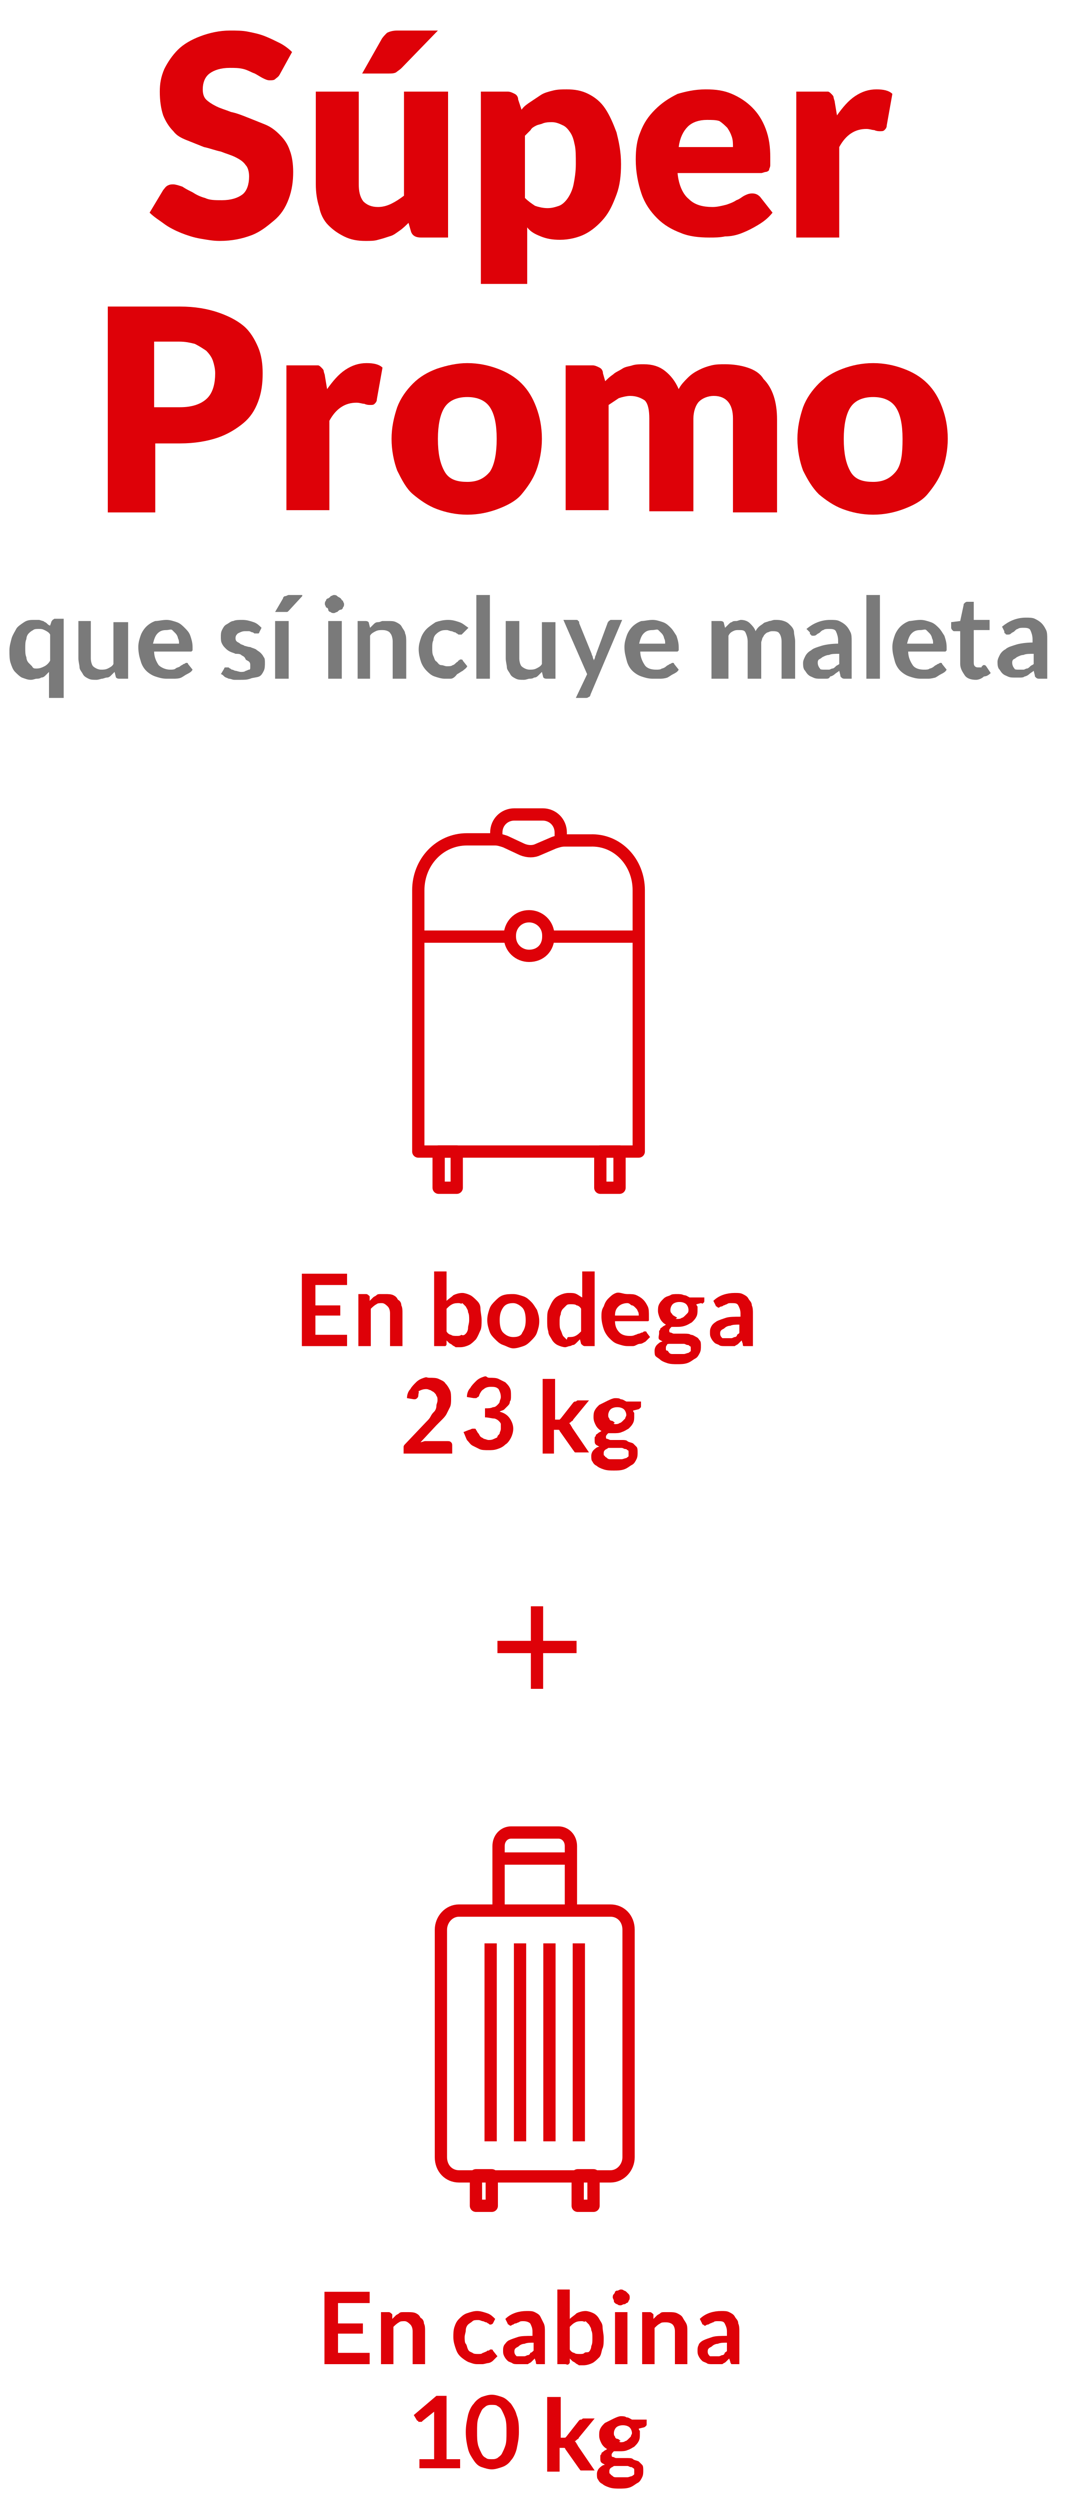 <?xml version="1.0" encoding="utf-8"?>
<!-- Generator: Adobe Illustrator 23.0.2, SVG Export Plug-In . SVG Version: 6.00 Build 0)  -->
<svg version="1.1" id="Capa_1" xmlns="http://www.w3.org/2000/svg" xmlns:xlink="http://www.w3.org/1999/xlink" x="0px" y="0px"
	 viewBox="0 0 95 221" style="enable-background:new 0 0 95 221;" xml:space="preserve">
<style type="text/css">
	.st0{enable-background:new    ;}
	.st1{fill:#7A7A7A;}
	.st2{fill:#DE0108;}
	.st3{fill:none;stroke:#DE0108;stroke-width:1.087;stroke-linejoin:round;}
</style>
<title>Group 10</title>
<desc>Created with Sketch.</desc>
<g id="Page-1">
	<g id="SuperPromo-1-Copy" transform="translate(-13, -302)">
		<g id="Group-9" transform="translate(-4, 298)">
			<g id="Group-4">
				<g id="Group-10" transform="translate(0.334, 0)">
					<g class="st0">
						<path class="st1" d="M22.3,58.9v6.8H21v-2.3c-0.1,0.1-0.2,0.2-0.3,0.3c-0.1,0.1-0.2,0.2-0.4,0.2c-0.1,0.1-0.3,0.1-0.4,0.1
							c-0.1,0-0.3,0.1-0.5,0.1c-0.3,0-0.5-0.1-0.8-0.2c-0.2-0.1-0.4-0.3-0.6-0.5s-0.3-0.5-0.4-0.8c-0.1-0.3-0.1-0.7-0.1-1.1
							c0-0.4,0.1-0.7,0.2-1.1c0.1-0.3,0.3-0.6,0.4-0.8s0.4-0.4,0.7-0.6s0.6-0.2,0.9-0.2c0.2,0,0.3,0,0.4,0c0.1,0,0.3,0.1,0.4,0.1
							c0.1,0.1,0.2,0.1,0.3,0.2s0.2,0.2,0.3,0.2l0.1-0.3c0-0.1,0.1-0.1,0.1-0.2c0.1,0,0.1-0.1,0.2-0.1H22.3z M19.9,63.1
							c0.3,0,0.5-0.1,0.7-0.2c0.2-0.1,0.4-0.3,0.5-0.5v-2.3c-0.1-0.2-0.3-0.3-0.5-0.4c-0.2-0.1-0.3-0.1-0.5-0.1
							c-0.2,0-0.4,0-0.5,0.1c-0.2,0.1-0.3,0.2-0.4,0.3s-0.2,0.3-0.2,0.5c-0.1,0.2-0.1,0.5-0.1,0.8c0,0.3,0,0.6,0.1,0.8
							c0,0.2,0.1,0.4,0.2,0.5c0.1,0.1,0.2,0.2,0.3,0.3C19.6,63.1,19.7,63.1,19.9,63.1z"/>
						<path class="st1" d="M24.7,58.9v3.3c0,0.3,0.1,0.6,0.2,0.7s0.4,0.3,0.7,0.3c0.2,0,0.4,0,0.6-0.1c0.2-0.1,0.4-0.2,0.5-0.4v-3.7
							H28V64h-0.8c-0.2,0-0.3-0.1-0.3-0.2l-0.1-0.4c-0.1,0.1-0.2,0.2-0.3,0.3c-0.1,0.1-0.2,0.2-0.4,0.2C26,63.9,25.8,64,25.7,64
							c-0.1,0-0.3,0.1-0.5,0.1c-0.3,0-0.5,0-0.7-0.1s-0.4-0.2-0.5-0.4c-0.1-0.2-0.3-0.4-0.3-0.6s-0.1-0.5-0.1-0.8v-3.3H24.7z"/>
						<path class="st1" d="M31.4,58.8c0.3,0,0.6,0.1,0.9,0.2c0.3,0.1,0.5,0.3,0.7,0.5s0.4,0.4,0.5,0.7c0.1,0.3,0.2,0.6,0.2,1
							c0,0.1,0,0.2,0,0.2s0,0.1,0,0.1c0,0-0.1,0.1-0.1,0.1s-0.1,0-0.1,0h-3.2c0,0.5,0.2,0.9,0.4,1.2c0.2,0.2,0.6,0.4,1,0.4
							c0.2,0,0.4,0,0.5-0.1s0.3-0.1,0.4-0.2c0.1-0.1,0.2-0.1,0.3-0.2c0.1,0,0.2-0.1,0.2-0.1c0,0,0.1,0,0.1,0c0,0,0.1,0,0.1,0.1
							l0.4,0.5c-0.1,0.2-0.3,0.3-0.5,0.4s-0.3,0.2-0.5,0.3S32.2,64,32,64c-0.2,0-0.4,0-0.6,0c-0.4,0-0.7-0.1-1-0.2
							c-0.3-0.1-0.6-0.3-0.8-0.5c-0.2-0.2-0.4-0.5-0.5-0.9c-0.1-0.3-0.2-0.7-0.2-1.2c0-0.4,0.1-0.7,0.2-1c0.1-0.3,0.3-0.6,0.5-0.8
							c0.2-0.2,0.5-0.4,0.8-0.5C30.7,58.9,31,58.8,31.4,58.8z M31.4,59.7c-0.4,0-0.6,0.1-0.8,0.3c-0.2,0.2-0.3,0.5-0.4,0.9h2.3
							c0-0.2,0-0.3-0.1-0.5c0-0.1-0.1-0.3-0.2-0.4c-0.1-0.1-0.2-0.2-0.3-0.3S31.6,59.7,31.4,59.7z"/>
						<path class="st1" d="M39.6,59.9c0,0.1-0.1,0.1-0.1,0.1s-0.1,0-0.1,0c-0.1,0-0.1,0-0.2,0s-0.1-0.1-0.2-0.1
							c-0.1,0-0.2-0.1-0.3-0.1c-0.1,0-0.3,0-0.4,0c-0.2,0-0.4,0.1-0.6,0.2c-0.1,0.1-0.2,0.2-0.2,0.4c0,0.1,0,0.2,0.1,0.3
							c0.1,0.1,0.2,0.1,0.3,0.2c0.1,0.1,0.3,0.1,0.4,0.2c0.1,0,0.3,0.1,0.5,0.1c0.2,0.1,0.3,0.1,0.5,0.2c0.1,0.1,0.3,0.2,0.4,0.3
							c0.1,0.1,0.2,0.2,0.3,0.4c0.1,0.1,0.1,0.3,0.1,0.5c0,0.2,0,0.5-0.1,0.7c-0.1,0.2-0.2,0.4-0.4,0.5S39,63.9,38.8,64
							c-0.3,0.1-0.5,0.1-0.9,0.1c-0.2,0-0.3,0-0.5,0c-0.2,0-0.3-0.1-0.5-0.1c-0.2-0.1-0.3-0.1-0.4-0.2c-0.1-0.1-0.2-0.2-0.3-0.2
							l0.3-0.5c0-0.1,0.1-0.1,0.1-0.1c0,0,0.1,0,0.2,0s0.1,0,0.2,0.1c0.1,0,0.1,0.1,0.2,0.1s0.2,0.1,0.3,0.1c0.1,0,0.3,0.1,0.5,0.1
							c0.1,0,0.3,0,0.4-0.1c0.1,0,0.2-0.1,0.3-0.1s0.1-0.1,0.1-0.2c0-0.1,0-0.2,0-0.2c0-0.1,0-0.2-0.1-0.3c-0.1-0.1-0.2-0.1-0.3-0.2
							C38.3,62,38.1,62,38,61.9s-0.3-0.1-0.5-0.1c-0.2-0.1-0.3-0.1-0.5-0.2c-0.2-0.1-0.3-0.2-0.4-0.3c-0.1-0.1-0.2-0.2-0.3-0.4
							c-0.1-0.2-0.1-0.4-0.1-0.6c0-0.2,0-0.4,0.1-0.6c0.1-0.2,0.2-0.4,0.4-0.5s0.4-0.3,0.6-0.3c0.2-0.1,0.5-0.1,0.8-0.1
							c0.4,0,0.7,0.1,1,0.2c0.3,0.1,0.5,0.3,0.7,0.5L39.6,59.9z"/>
						<path class="st1" d="M43.4,56.7L42.2,58c-0.1,0.1-0.1,0.1-0.2,0.1c-0.1,0-0.1,0-0.2,0H41l0.7-1.2c0-0.1,0.1-0.2,0.2-0.2
							c0.1,0,0.2-0.1,0.3-0.1H43.4z M42.2,58.9V64H41v-5.1H42.2z"/>
						<path class="st1" d="M47.1,57.4c0,0.1,0,0.2-0.1,0.3c0,0.1-0.1,0.2-0.2,0.2s-0.2,0.1-0.3,0.2c-0.1,0-0.2,0.1-0.3,0.1
							c-0.1,0-0.2,0-0.3-0.1c-0.1,0-0.2-0.1-0.2-0.2s-0.1-0.2-0.2-0.2c0-0.1-0.1-0.2-0.1-0.3c0-0.1,0-0.2,0.1-0.3
							c0-0.1,0.1-0.2,0.2-0.2c0.1-0.1,0.2-0.1,0.2-0.2c0.1,0,0.2-0.1,0.3-0.1c0.1,0,0.2,0,0.3,0.1s0.2,0.1,0.3,0.2
							c0.1,0.1,0.1,0.2,0.2,0.2C47,57.2,47.1,57.3,47.1,57.4z M46.9,58.9V64h-1.2v-5.1H46.9z"/>
						<path class="st1" d="M48.3,64v-5.1H49c0.2,0,0.3,0.1,0.3,0.2l0.1,0.4c0.1-0.1,0.2-0.2,0.3-0.3c0.1-0.1,0.2-0.2,0.4-0.2
							s0.3-0.1,0.4-0.1s0.3,0,0.5,0c0.3,0,0.5,0,0.7,0.1s0.4,0.2,0.5,0.4c0.1,0.2,0.3,0.4,0.3,0.6c0.1,0.2,0.1,0.5,0.1,0.8V64h-1.2
							v-3.3c0-0.3-0.1-0.6-0.2-0.7c-0.1-0.2-0.4-0.3-0.7-0.3c-0.2,0-0.4,0-0.6,0.1c-0.2,0.1-0.4,0.2-0.5,0.4V64H48.3z"/>
						<path class="st1" d="M57.6,60c0,0-0.1,0.1-0.1,0.1c0,0-0.1,0-0.2,0c-0.1,0-0.1,0-0.2-0.1c-0.1,0-0.1-0.1-0.2-0.1
							c-0.1,0-0.2-0.1-0.3-0.1c-0.1,0-0.3-0.1-0.4-0.1c-0.2,0-0.4,0-0.6,0.1c-0.2,0.1-0.3,0.2-0.4,0.3c-0.1,0.1-0.2,0.3-0.2,0.5
							c-0.1,0.2-0.1,0.4-0.1,0.7c0,0.3,0,0.5,0.1,0.7c0.1,0.2,0.1,0.4,0.3,0.5c0.1,0.1,0.2,0.3,0.4,0.3s0.3,0.1,0.5,0.1
							s0.4,0,0.5-0.1c0.1,0,0.2-0.1,0.3-0.2c0.1-0.1,0.2-0.1,0.2-0.2c0.1,0,0.1-0.1,0.2-0.1c0.1,0,0.2,0,0.2,0.1l0.4,0.5
							c-0.1,0.2-0.3,0.3-0.4,0.4c-0.2,0.1-0.3,0.2-0.5,0.3C56.8,64,56.6,64,56.5,64c-0.2,0-0.4,0-0.5,0c-0.3,0-0.6-0.1-0.9-0.2
							c-0.3-0.1-0.5-0.3-0.7-0.5c-0.2-0.2-0.4-0.5-0.5-0.8c-0.1-0.3-0.2-0.7-0.2-1.1c0-0.4,0.1-0.7,0.2-1c0.1-0.3,0.3-0.6,0.5-0.8
							c0.2-0.2,0.5-0.4,0.8-0.6c0.3-0.1,0.7-0.2,1.1-0.2c0.4,0,0.7,0.1,1,0.2c0.3,0.1,0.5,0.3,0.8,0.5L57.6,60z"/>
						<path class="st1" d="M60,56.6V64h-1.2v-7.4H60z"/>
						<path class="st1" d="M62.6,58.9v3.3c0,0.3,0.1,0.6,0.2,0.7s0.4,0.3,0.7,0.3c0.2,0,0.4,0,0.6-0.1c0.2-0.1,0.4-0.2,0.5-0.4v-3.7
							h1.2V64H65c-0.2,0-0.3-0.1-0.3-0.2l-0.1-0.4c-0.1,0.1-0.2,0.2-0.3,0.3c-0.1,0.1-0.2,0.2-0.4,0.2c-0.1,0.1-0.3,0.1-0.4,0.1
							c-0.1,0-0.3,0.1-0.5,0.1c-0.3,0-0.5,0-0.7-0.1s-0.4-0.2-0.5-0.4c-0.1-0.2-0.3-0.4-0.3-0.6s-0.1-0.5-0.1-0.8v-3.3H62.6z"/>
						<path class="st1" d="M68.9,65.4c0,0.1-0.1,0.2-0.1,0.2c-0.1,0-0.1,0.1-0.3,0.1h-0.9l1-2.1l-2.1-4.8h1.1c0.1,0,0.2,0,0.2,0.1
							c0.1,0,0.1,0.1,0.1,0.2l1.1,2.7c0,0.1,0.1,0.2,0.1,0.3c0,0.1,0.1,0.2,0.1,0.3c0-0.1,0.1-0.2,0.1-0.3c0-0.1,0.1-0.2,0.1-0.3
							l1-2.7c0-0.1,0.1-0.1,0.1-0.2c0.1,0,0.1-0.1,0.2-0.1h1L68.9,65.4z"/>
						<path class="st1" d="M74.4,58.8c0.3,0,0.6,0.1,0.9,0.2c0.3,0.1,0.5,0.3,0.7,0.5c0.2,0.2,0.3,0.4,0.5,0.7
							c0.1,0.3,0.2,0.6,0.2,1c0,0.1,0,0.2,0,0.2c0,0.1,0,0.1,0,0.1s-0.1,0.1-0.1,0.1c0,0-0.1,0-0.1,0h-3.2c0,0.5,0.2,0.9,0.4,1.2
							s0.6,0.4,1,0.4c0.2,0,0.4,0,0.5-0.1c0.1,0,0.3-0.1,0.4-0.2c0.1-0.1,0.2-0.1,0.3-0.2c0.1,0,0.2-0.1,0.2-0.1c0,0,0.1,0,0.1,0
							c0,0,0.1,0,0.1,0.1l0.4,0.5c-0.1,0.2-0.3,0.3-0.5,0.4s-0.3,0.2-0.5,0.3C75.4,64,75.2,64,75,64c-0.2,0-0.4,0-0.6,0
							c-0.4,0-0.7-0.1-1-0.2s-0.6-0.3-0.8-0.5c-0.2-0.2-0.4-0.5-0.5-0.9s-0.2-0.7-0.2-1.2c0-0.4,0.1-0.7,0.2-1
							c0.1-0.3,0.3-0.6,0.5-0.8c0.2-0.2,0.5-0.4,0.8-0.5C73.7,58.9,74,58.8,74.4,58.8z M74.4,59.7c-0.4,0-0.6,0.1-0.8,0.3
							c-0.2,0.2-0.3,0.5-0.4,0.9h2.3c0-0.2,0-0.3-0.1-0.5c0-0.1-0.1-0.3-0.2-0.4c-0.1-0.1-0.2-0.2-0.3-0.3S74.6,59.7,74.4,59.7z"/>
						<path class="st1" d="M79.6,64v-5.1h0.8c0.2,0,0.3,0.1,0.3,0.2l0.1,0.4c0.1-0.1,0.2-0.2,0.3-0.3c0.1-0.1,0.2-0.2,0.3-0.2
							c0.1-0.1,0.2-0.1,0.4-0.1c0.1,0,0.3-0.1,0.4-0.1c0.3,0,0.6,0.1,0.8,0.3s0.4,0.4,0.5,0.7c0.1-0.2,0.2-0.3,0.3-0.4
							s0.3-0.2,0.4-0.3c0.1-0.1,0.3-0.1,0.5-0.2c0.2,0,0.3-0.1,0.5-0.1c0.3,0,0.5,0,0.8,0.1s0.4,0.2,0.6,0.4
							c0.2,0.2,0.3,0.4,0.3,0.6s0.1,0.5,0.1,0.8V64h-1.2v-3.3c0-0.3-0.1-0.6-0.2-0.7c-0.1-0.2-0.4-0.2-0.6-0.2c-0.1,0-0.2,0-0.4,0.1
							c-0.1,0-0.2,0.1-0.3,0.2c-0.1,0.1-0.1,0.2-0.2,0.3c0,0.1-0.1,0.3-0.1,0.4V64h-1.2v-3.3c0-0.3-0.1-0.6-0.2-0.8
							c-0.1-0.2-0.3-0.2-0.6-0.2c-0.2,0-0.3,0-0.5,0.1c-0.2,0.1-0.3,0.2-0.4,0.4V64H79.6z"/>
						<path class="st1" d="M92,64h-0.6c-0.1,0-0.2,0-0.3-0.1s-0.1-0.1-0.1-0.2l-0.1-0.4c-0.1,0.1-0.3,0.2-0.4,0.3
							c-0.1,0.1-0.3,0.2-0.4,0.2C90,64,89.9,64,89.7,64c-0.1,0-0.3,0-0.5,0c-0.2,0-0.4,0-0.6-0.1s-0.3-0.1-0.5-0.3
							c-0.1-0.1-0.2-0.3-0.3-0.4c-0.1-0.2-0.1-0.4-0.1-0.6c0-0.2,0.1-0.4,0.2-0.6c0.1-0.2,0.3-0.4,0.5-0.5c0.2-0.2,0.6-0.3,0.9-0.4
							s0.9-0.2,1.5-0.2v-0.3c0-0.3-0.1-0.6-0.2-0.8c-0.1-0.2-0.4-0.2-0.6-0.2c-0.2,0-0.4,0-0.5,0.1c-0.1,0-0.2,0.1-0.3,0.2
							s-0.2,0.1-0.3,0.2s-0.2,0.1-0.3,0.1c-0.1,0-0.2,0-0.2-0.1c-0.1,0-0.1-0.1-0.1-0.2L88,59.6c0.6-0.5,1.3-0.8,2.1-0.8
							c0.3,0,0.6,0,0.8,0.1c0.2,0.1,0.4,0.2,0.6,0.4c0.2,0.2,0.3,0.4,0.4,0.6c0.1,0.2,0.1,0.5,0.1,0.8V64z M89.6,63.2
							c0.1,0,0.2,0,0.4,0c0.1,0,0.2-0.1,0.3-0.1c0.1,0,0.2-0.1,0.3-0.2c0.1-0.1,0.2-0.1,0.3-0.2v-0.9c-0.4,0-0.7,0-0.9,0.1
							c-0.2,0-0.4,0.1-0.6,0.2c-0.1,0.1-0.3,0.2-0.3,0.2c-0.1,0.1-0.1,0.2-0.1,0.3c0,0.2,0.1,0.4,0.2,0.5
							C89.2,63.2,89.4,63.2,89.6,63.2z"/>
						<path class="st1" d="M94.5,56.6V64h-1.2v-7.4H94.5z"/>
						<path class="st1" d="M98.1,58.8c0.3,0,0.6,0.1,0.9,0.2c0.3,0.1,0.5,0.3,0.7,0.5c0.2,0.2,0.3,0.4,0.5,0.7
							c0.1,0.3,0.2,0.6,0.2,1c0,0.1,0,0.2,0,0.2c0,0.1,0,0.1,0,0.1s-0.1,0.1-0.1,0.1c0,0-0.1,0-0.1,0h-3.2c0,0.5,0.2,0.9,0.4,1.2
							s0.6,0.4,1,0.4c0.2,0,0.4,0,0.5-0.1c0.1,0,0.3-0.1,0.4-0.2c0.1-0.1,0.2-0.1,0.3-0.2c0.1,0,0.2-0.1,0.2-0.1c0,0,0.1,0,0.1,0
							c0,0,0.1,0,0.1,0.1l0.4,0.5c-0.1,0.2-0.3,0.3-0.5,0.4s-0.3,0.2-0.5,0.3C99,64,98.9,64,98.7,64c-0.2,0-0.4,0-0.6,0
							c-0.4,0-0.7-0.1-1-0.2s-0.6-0.3-0.8-0.5c-0.2-0.2-0.4-0.5-0.5-0.9s-0.2-0.7-0.2-1.2c0-0.4,0.1-0.7,0.2-1
							c0.1-0.3,0.3-0.6,0.5-0.8c0.2-0.2,0.5-0.4,0.8-0.5C97.3,58.9,97.7,58.8,98.1,58.8z M98.1,59.7c-0.4,0-0.6,0.1-0.8,0.3
							c-0.2,0.2-0.3,0.5-0.4,0.9h2.3c0-0.2,0-0.3-0.1-0.5c0-0.1-0.1-0.3-0.2-0.4c-0.1-0.1-0.2-0.2-0.3-0.3S98.3,59.7,98.1,59.7z"/>
						<path class="st1" d="M103,64.1c-0.4,0-0.8-0.1-1-0.4c-0.2-0.3-0.4-0.6-0.4-1v-2.9h-0.5c-0.1,0-0.1,0-0.2-0.1
							c0,0-0.1-0.1-0.1-0.2V59l0.8-0.1l0.3-1.4c0-0.1,0-0.1,0.1-0.2c0,0,0.1-0.1,0.2-0.1h0.6v1.6h1.4v0.9h-1.4v2.8
							c0,0.2,0,0.3,0.1,0.4s0.2,0.1,0.3,0.1c0.1,0,0.1,0,0.2,0s0.1,0,0.1-0.1c0,0,0.1,0,0.1-0.1c0,0,0.1,0,0.1,0c0,0,0.1,0,0.1,0
							c0,0,0,0,0.1,0.1l0.4,0.6c-0.2,0.2-0.4,0.3-0.6,0.3C103.5,64,103.2,64.1,103,64.1z"/>
						<path class="st1" d="M109.2,64h-0.6c-0.1,0-0.2,0-0.3-0.1s-0.1-0.1-0.1-0.2l-0.1-0.4c-0.1,0.1-0.3,0.2-0.4,0.3
							c-0.1,0.1-0.3,0.2-0.4,0.2c-0.1,0.1-0.3,0.1-0.4,0.1c-0.1,0-0.3,0-0.5,0c-0.2,0-0.4,0-0.6-0.1s-0.3-0.1-0.5-0.3
							c-0.1-0.1-0.2-0.3-0.3-0.4c-0.1-0.2-0.1-0.4-0.1-0.6c0-0.2,0.1-0.4,0.2-0.6c0.1-0.2,0.3-0.4,0.5-0.5c0.2-0.2,0.6-0.3,0.9-0.4
							s0.9-0.2,1.5-0.2v-0.3c0-0.3-0.1-0.6-0.2-0.8c-0.1-0.2-0.4-0.2-0.6-0.2c-0.2,0-0.4,0-0.5,0.1c-0.1,0-0.2,0.1-0.3,0.2
							s-0.2,0.1-0.3,0.2s-0.2,0.1-0.3,0.1c-0.1,0-0.2,0-0.2-0.1c-0.1,0-0.1-0.1-0.1-0.2l-0.2-0.4c0.6-0.5,1.3-0.8,2.1-0.8
							c0.3,0,0.6,0,0.8,0.1c0.2,0.1,0.4,0.2,0.6,0.4c0.2,0.2,0.3,0.4,0.4,0.6c0.1,0.2,0.1,0.5,0.1,0.8V64z M106.8,63.2
							c0.1,0,0.2,0,0.4,0c0.1,0,0.2-0.1,0.3-0.1c0.1,0,0.2-0.1,0.3-0.2c0.1-0.1,0.2-0.1,0.3-0.2v-0.9c-0.4,0-0.7,0-0.9,0.1
							c-0.2,0-0.4,0.1-0.6,0.2c-0.1,0.1-0.3,0.2-0.3,0.2c-0.1,0.1-0.1,0.2-0.1,0.3c0,0.2,0.1,0.4,0.2,0.5
							C106.4,63.2,106.6,63.2,106.8,63.2z"/>
					</g>
					<g class="st0">
						<path class="st2" d="M41.4,10.6c-0.1,0.2-0.3,0.3-0.4,0.4c-0.1,0.1-0.3,0.1-0.5,0.1c-0.2,0-0.4-0.1-0.6-0.2
							c-0.2-0.1-0.5-0.3-0.7-0.4c-0.3-0.1-0.6-0.3-1-0.4C37.8,10,37.4,10,37,10c-0.8,0-1.4,0.2-1.8,0.5c-0.4,0.3-0.6,0.8-0.6,1.4
							c0,0.4,0.1,0.7,0.3,0.9c0.2,0.2,0.5,0.4,0.9,0.6c0.4,0.2,0.8,0.3,1.3,0.5c0.5,0.1,1,0.3,1.5,0.5c0.5,0.2,1,0.4,1.5,0.6
							c0.5,0.2,0.9,0.5,1.3,0.9c0.4,0.4,0.7,0.8,0.9,1.4c0.2,0.5,0.3,1.2,0.3,1.9c0,0.8-0.1,1.6-0.4,2.4s-0.7,1.4-1.3,1.9
							s-1.2,1-2,1.3c-0.8,0.3-1.7,0.5-2.8,0.5c-0.6,0-1.1-0.1-1.7-0.2c-0.6-0.1-1.2-0.3-1.7-0.5c-0.5-0.2-1.1-0.5-1.5-0.8
							s-0.9-0.6-1.3-1l1.2-2c0.1-0.1,0.2-0.3,0.4-0.4c0.2-0.1,0.3-0.1,0.5-0.1c0.2,0,0.5,0.1,0.8,0.2c0.3,0.2,0.5,0.3,0.9,0.5
							c0.3,0.2,0.7,0.4,1.1,0.5c0.4,0.2,0.9,0.2,1.5,0.2c0.8,0,1.4-0.2,1.8-0.5s0.6-0.9,0.6-1.6c0-0.4-0.1-0.8-0.3-1
							c-0.2-0.3-0.5-0.5-0.9-0.7c-0.4-0.2-0.8-0.3-1.3-0.5c-0.5-0.1-1-0.3-1.5-0.4c-0.5-0.2-1-0.4-1.5-0.6S32.3,16,32,15.6
							c-0.4-0.4-0.7-0.9-0.9-1.4c-0.2-0.6-0.3-1.3-0.3-2.1c0-0.7,0.1-1.3,0.4-2c0.3-0.6,0.7-1.2,1.2-1.7c0.5-0.5,1.2-0.9,2-1.2
							c0.8-0.3,1.7-0.5,2.6-0.5c0.6,0,1.1,0,1.6,0.1c0.5,0.1,1,0.2,1.5,0.4c0.5,0.2,0.9,0.4,1.3,0.6c0.4,0.2,0.8,0.5,1.1,0.8
							L41.4,10.6z"/>
						<path class="st2" d="M48.4,12.1v8.2c0,0.6,0.1,1.1,0.4,1.5c0.3,0.3,0.7,0.5,1.3,0.5c0.4,0,0.8-0.1,1.2-0.3
							c0.4-0.2,0.7-0.4,1.1-0.7v-9.2h3.9V25h-2.4c-0.5,0-0.8-0.2-0.9-0.6l-0.2-0.7c-0.2,0.2-0.5,0.5-0.8,0.7
							c-0.3,0.2-0.5,0.4-0.9,0.5c-0.3,0.1-0.6,0.2-1,0.3c-0.3,0.1-0.7,0.1-1.1,0.1c-0.7,0-1.3-0.1-1.9-0.4s-1-0.6-1.4-1
							c-0.4-0.4-0.7-1-0.8-1.6c-0.2-0.6-0.3-1.3-0.3-2v-8.2H48.4z M55.4,6.7L52.2,10c-0.2,0.2-0.4,0.3-0.5,0.4
							c-0.2,0.1-0.4,0.1-0.7,0.1h-2.3l1.7-3c0.1-0.2,0.3-0.4,0.5-0.6c0.2-0.1,0.5-0.2,0.9-0.2H55.4z"/>
						<path class="st2" d="M59.2,29.1v-17h2.4c0.2,0,0.4,0.1,0.6,0.2c0.2,0.1,0.3,0.3,0.3,0.5l0.3,0.9c0.2-0.3,0.5-0.5,0.8-0.7
							s0.6-0.4,0.9-0.6c0.3-0.2,0.7-0.3,1.1-0.4c0.4-0.1,0.8-0.1,1.2-0.1c0.7,0,1.3,0.1,1.9,0.4c0.6,0.3,1.1,0.7,1.5,1.3
							c0.4,0.6,0.7,1.3,1,2.1c0.2,0.8,0.4,1.7,0.4,2.8c0,1-0.1,1.9-0.4,2.7c-0.3,0.8-0.6,1.5-1.1,2.1c-0.5,0.6-1.1,1.1-1.7,1.4
							s-1.4,0.5-2.2,0.5c-0.7,0-1.2-0.1-1.7-0.3c-0.5-0.2-0.9-0.4-1.2-0.8v5H59.2z M65.5,14.8c-0.3,0-0.5,0-0.8,0.1
							c-0.2,0.1-0.4,0.1-0.6,0.2c-0.2,0.1-0.4,0.2-0.5,0.4c-0.2,0.2-0.3,0.3-0.5,0.5v5.5c0.3,0.3,0.6,0.5,0.9,0.7
							c0.3,0.1,0.7,0.2,1.1,0.2c0.4,0,0.7-0.1,1-0.2c0.3-0.1,0.6-0.4,0.8-0.7c0.2-0.3,0.4-0.7,0.5-1.2c0.1-0.5,0.2-1.1,0.2-1.8
							c0-0.7,0-1.3-0.1-1.7c-0.1-0.5-0.2-0.8-0.4-1.1c-0.2-0.3-0.4-0.5-0.6-0.6C66.1,14.9,65.8,14.8,65.5,14.8z"/>
						<path class="st2" d="M79.1,11.9c0.9,0,1.6,0.1,2.3,0.4s1.3,0.7,1.8,1.2s0.9,1.1,1.2,1.9s0.4,1.6,0.4,2.5c0,0.3,0,0.5,0,0.7
							c0,0.2-0.1,0.3-0.1,0.4s-0.2,0.2-0.3,0.2c-0.1,0-0.3,0.1-0.4,0.1h-7.4c0.1,1.1,0.5,1.9,1,2.3c0.5,0.5,1.2,0.7,2.1,0.7
							c0.4,0,0.8-0.1,1.2-0.2c0.3-0.1,0.6-0.2,0.9-0.4c0.3-0.1,0.5-0.3,0.7-0.4c0.2-0.1,0.4-0.2,0.7-0.2c0.3,0,0.5,0.1,0.7,0.3
							l1.1,1.4c-0.4,0.5-0.8,0.8-1.3,1.1c-0.5,0.3-0.9,0.5-1.4,0.7c-0.5,0.2-1,0.3-1.5,0.3c-0.5,0.1-0.9,0.1-1.4,0.1
							c-0.9,0-1.8-0.1-2.5-0.4c-0.8-0.3-1.5-0.7-2.1-1.3c-0.6-0.6-1.1-1.3-1.4-2.2s-0.5-1.9-0.5-3c0-0.9,0.1-1.7,0.4-2.4
							c0.3-0.8,0.7-1.4,1.3-2c0.6-0.6,1.2-1,2-1.4C77.3,12.1,78.1,11.9,79.1,11.9z M79.2,14.6c-0.7,0-1.3,0.2-1.7,0.6
							c-0.4,0.4-0.7,1-0.8,1.8h4.8c0-0.3,0-0.6-0.1-0.9c-0.1-0.3-0.2-0.5-0.4-0.8c-0.2-0.2-0.4-0.4-0.7-0.6
							C80,14.6,79.6,14.6,79.2,14.6z"/>
						<path class="st2" d="M87.1,25V12.1h2.3c0.2,0,0.4,0,0.5,0c0.1,0,0.2,0.1,0.3,0.2c0.1,0.1,0.2,0.2,0.2,0.3
							c0,0.1,0.1,0.3,0.1,0.4l0.2,1.2c0.5-0.7,1-1.3,1.6-1.7s1.2-0.6,1.9-0.6c0.6,0,1.1,0.1,1.4,0.4l-0.5,2.8c0,0.2-0.1,0.3-0.2,0.4
							c-0.1,0.1-0.2,0.1-0.4,0.1c-0.1,0-0.3,0-0.5-0.1c-0.2,0-0.4-0.1-0.7-0.1c-1,0-1.8,0.5-2.4,1.6V25H87.1z"/>
					</g>
					<g class="st0">
						<path class="st2" d="M30.4,43.2v6.1h-4.2V31.1h6.4c1.3,0,2.4,0.2,3.3,0.5s1.7,0.7,2.3,1.2s1,1.2,1.3,1.9s0.4,1.5,0.4,2.3
							c0,0.9-0.1,1.7-0.4,2.5c-0.3,0.8-0.7,1.4-1.3,1.9c-0.6,0.5-1.4,1-2.3,1.3s-2,0.5-3.3,0.5H30.4z M30.4,40h2.2
							c1.1,0,1.9-0.3,2.4-0.8c0.5-0.5,0.7-1.3,0.7-2.2c0-0.4-0.1-0.8-0.2-1.1c-0.1-0.3-0.3-0.6-0.6-0.9c-0.3-0.2-0.6-0.4-1-0.6
							c-0.4-0.1-0.8-0.2-1.4-0.2h-2.2V40z"/>
						<path class="st2" d="M42,49.2V36.3h2.3c0.2,0,0.4,0,0.5,0s0.2,0.1,0.3,0.2c0.1,0.1,0.2,0.2,0.2,0.3s0.1,0.3,0.1,0.4l0.2,1.2
							c0.5-0.7,1-1.3,1.6-1.7s1.2-0.6,1.9-0.6c0.6,0,1.1,0.1,1.4,0.4l-0.5,2.8c0,0.2-0.1,0.3-0.2,0.4c-0.1,0.1-0.2,0.1-0.4,0.1
							c-0.1,0-0.3,0-0.5-0.1c-0.2,0-0.4-0.1-0.7-0.1c-1,0-1.8,0.5-2.4,1.6v7.9H42z"/>
						<path class="st2" d="M58,36.1c1,0,1.9,0.2,2.7,0.5c0.8,0.3,1.5,0.7,2.1,1.3s1,1.3,1.3,2.1c0.3,0.8,0.5,1.7,0.5,2.8
							c0,1-0.2,2-0.5,2.8c-0.3,0.8-0.8,1.5-1.3,2.1s-1.3,1-2.1,1.3c-0.8,0.3-1.7,0.5-2.7,0.5c-1,0-1.9-0.2-2.7-0.5
							c-0.8-0.3-1.5-0.8-2.1-1.3s-1-1.3-1.4-2.1c-0.3-0.8-0.5-1.8-0.5-2.8c0-1,0.2-1.9,0.5-2.8c0.3-0.8,0.8-1.5,1.4-2.1
							s1.3-1,2.1-1.3C56.2,36.3,57.1,36.1,58,36.1z M58,46.6c0.9,0,1.5-0.3,2-0.9c0.4-0.6,0.6-1.6,0.6-2.9c0-1.3-0.2-2.2-0.6-2.8
							c-0.4-0.6-1.1-0.9-2-0.9c-0.9,0-1.6,0.3-2,0.9c-0.4,0.6-0.6,1.6-0.6,2.8c0,1.3,0.2,2.2,0.6,2.9S57.1,46.6,58,46.6z"/>
						<path class="st2" d="M66.7,49.2V36.3h2.4c0.2,0,0.4,0.1,0.6,0.2c0.2,0.1,0.3,0.3,0.3,0.5l0.2,0.7c0.2-0.2,0.4-0.4,0.7-0.6
							c0.2-0.2,0.5-0.3,0.8-0.5s0.6-0.2,0.9-0.3c0.3-0.1,0.7-0.1,1-0.1c0.8,0,1.4,0.2,1.9,0.6s0.9,0.9,1.2,1.6
							c0.2-0.4,0.5-0.7,0.8-1c0.3-0.3,0.6-0.5,1-0.7c0.4-0.2,0.7-0.3,1.1-0.4s0.8-0.1,1.2-0.1c0.7,0,1.4,0.1,2,0.3s1.1,0.5,1.4,1
							c0.4,0.4,0.7,0.9,0.9,1.5s0.3,1.3,0.3,2.1v8.2h-3.9V41c0-1.3-0.6-2-1.7-2c-0.5,0-1,0.2-1.3,0.5S78,40.4,78,41v8.2h-3.9V41
							c0-0.7-0.1-1.3-0.4-1.6C73.4,39.2,73,39,72.4,39c-0.3,0-0.7,0.1-1,0.2c-0.3,0.2-0.6,0.4-0.9,0.6v9.3H66.7z"/>
						<path class="st2" d="M93.9,36.1c1,0,1.9,0.2,2.7,0.5c0.8,0.3,1.5,0.7,2.1,1.3s1,1.3,1.3,2.1c0.3,0.8,0.5,1.7,0.5,2.8
							c0,1-0.2,2-0.5,2.8c-0.3,0.8-0.8,1.5-1.3,2.1s-1.3,1-2.1,1.3c-0.8,0.3-1.7,0.5-2.7,0.5c-1,0-1.9-0.2-2.7-0.5
							c-0.8-0.3-1.5-0.8-2.1-1.3c-0.6-0.6-1-1.3-1.4-2.1c-0.3-0.8-0.5-1.8-0.5-2.8c0-1,0.2-1.9,0.5-2.8c0.3-0.8,0.8-1.5,1.4-2.1
							c0.6-0.6,1.3-1,2.1-1.3C92,36.3,92.9,36.1,93.9,36.1z M93.9,46.6c0.9,0,1.5-0.3,2-0.9s0.6-1.6,0.6-2.9c0-1.3-0.2-2.2-0.6-2.8
							c-0.4-0.6-1.1-0.9-2-0.9c-0.9,0-1.6,0.3-2,0.9c-0.4,0.6-0.6,1.6-0.6,2.8c0,1.3,0.2,2.2,0.6,2.9S93,46.6,93.9,46.6z"/>
					</g>
					<g id="Group-21" transform="translate(42.666, 76)">
						<g id="Group">
							<g id="Group-6" transform="translate(11, 0)">
								<path id="Stroke-1" class="st3" d="M19.5,6.7v23.1H0V6.7c0-2.5,1.9-4.5,4.3-4.5h2.5c0.3,0,0.6,0.1,0.9,0.2l1.5,0.7
									c0.5,0.2,1,0.2,1.4,0L12,2.5c0.3-0.1,0.6-0.2,0.9-0.2h2.3C17.6,2.2,19.5,4.2,19.5,6.7z"/>
								<polygon id="Stroke-3" class="st3" points="16.1,33 17.8,33 17.8,29.8 16.1,29.8 								"/>
								<polygon id="Stroke-5" class="st3" points="1.8,33 3.4,33 3.4,29.8 1.8,29.8 								"/>
								<path id="Stroke-6" class="st3" d="M0,10.8h8.2"/>
								<path id="Stroke-7" class="st3" d="M11.5,10.8h8.2"/>
								<path id="Stroke-8" class="st3" d="M9.8,12.5L9.8,12.5c-0.9,0-1.7-0.7-1.7-1.7v-0.1c0-0.9,0.7-1.7,1.7-1.7
									c0.9,0,1.7,0.7,1.7,1.7v0.1C11.5,11.8,10.8,12.5,9.8,12.5z"/>
								<path id="Stroke-9" class="st3" d="M12.6,2.2V1.6c0-0.9-0.7-1.6-1.6-1.6H8.5C7.6,0,6.9,0.7,6.9,1.6v0.6"/>
							</g>
							<g id="Group-5" transform="translate(0, 38)">
								<g class="st0">
									<path class="st2" d="M4.7,2.6v1H1.9v1.8h2.2v0.9H1.9V8h2.8v1h-4V2.6H4.7z"/>
									<path class="st2" d="M5.7,9V4.4h0.7c0.1,0,0.2,0.1,0.3,0.2L6.7,5C6.8,4.9,6.9,4.8,7,4.7s0.2-0.1,0.3-0.2
										c0.1-0.1,0.2-0.1,0.4-0.1c0.1,0,0.3,0,0.4,0c0.2,0,0.5,0,0.7,0.1C9,4.6,9.1,4.7,9.2,4.9C9.4,5,9.5,5.2,9.5,5.4
										c0.1,0.2,0.1,0.4,0.1,0.7V9H8.5V6.1c0-0.3-0.1-0.5-0.2-0.6S8,5.2,7.8,5.2c-0.2,0-0.4,0-0.5,0.1C7.1,5.4,6.9,5.6,6.8,5.7V9
										H5.7z"/>
									<path class="st2" d="M12.4,9V2.4h1.1V5c0.2-0.2,0.4-0.3,0.6-0.5c0.2-0.1,0.5-0.2,0.8-0.2c0.2,0,0.5,0.1,0.7,0.2
										C15.8,4.6,16,4.8,16.2,5s0.3,0.4,0.3,0.7s0.1,0.6,0.1,1c0,0.3,0,0.7-0.1,0.9s-0.2,0.5-0.4,0.8c-0.2,0.2-0.4,0.4-0.6,0.5
										S15,9.1,14.7,9.1c-0.1,0-0.3,0-0.4,0C14.2,9,14.1,9,14,8.9c-0.1-0.1-0.2-0.1-0.3-0.2s-0.2-0.2-0.2-0.2l0,0.3
										c0,0.1,0,0.1-0.1,0.2c0,0-0.1,0-0.2,0H12.4z M14.6,5.2c-0.2,0-0.4,0-0.6,0.1c-0.2,0.1-0.3,0.2-0.5,0.4v2
										c0.1,0.2,0.3,0.3,0.4,0.3c0.1,0.1,0.3,0.1,0.5,0.1c0.2,0,0.3,0,0.4-0.1C15,8.1,15.1,8,15.2,7.9c0.1-0.1,0.2-0.3,0.2-0.5
										s0.1-0.4,0.1-0.7c0-0.3,0-0.5-0.1-0.7c0-0.2-0.1-0.3-0.2-0.5c-0.1-0.1-0.2-0.2-0.3-0.3C14.8,5.3,14.7,5.2,14.6,5.2z"/>
									<path class="st2" d="M19.4,4.4c0.3,0,0.6,0.1,0.9,0.2c0.3,0.1,0.5,0.3,0.7,0.5s0.3,0.4,0.5,0.7c0.1,0.3,0.2,0.6,0.2,1
										c0,0.4-0.1,0.7-0.2,1c-0.1,0.3-0.3,0.5-0.5,0.7s-0.4,0.4-0.7,0.5s-0.6,0.2-0.9,0.2S18.8,9,18.5,8.9S18,8.6,17.8,8.4
										S17.4,8,17.3,7.7c-0.1-0.3-0.2-0.6-0.2-1c0-0.4,0.1-0.7,0.2-1c0.1-0.3,0.3-0.5,0.5-0.7s0.4-0.4,0.7-0.5
										C18.8,4.4,19.1,4.4,19.4,4.4z M19.4,8.2c0.4,0,0.7-0.1,0.8-0.4c0.2-0.3,0.3-0.6,0.3-1.1s-0.1-0.9-0.3-1.1s-0.5-0.4-0.8-0.4
										c-0.4,0-0.7,0.1-0.9,0.4c-0.2,0.3-0.3,0.6-0.3,1.1s0.1,0.9,0.3,1.1C18.8,8.1,19.1,8.2,19.4,8.2z"/>
									<path class="st2" d="M25.7,9c-0.1,0-0.2-0.1-0.3-0.2l-0.1-0.4c-0.1,0.1-0.2,0.2-0.3,0.3c-0.1,0.1-0.2,0.2-0.3,0.2
										C24.6,8.9,24.5,9,24.4,9c-0.1,0-0.3,0.1-0.4,0.1c-0.2,0-0.5-0.1-0.7-0.2s-0.4-0.3-0.5-0.5c-0.1-0.2-0.3-0.4-0.3-0.7
										c-0.1-0.3-0.1-0.6-0.1-1c0-0.3,0-0.7,0.1-0.9s0.2-0.5,0.4-0.8s0.4-0.4,0.6-0.5c0.2-0.1,0.5-0.2,0.8-0.2
										c0.3,0,0.5,0,0.7,0.1c0.2,0.1,0.3,0.2,0.5,0.3V2.4h1.1V9H25.7z M24.3,8.2c0.2,0,0.4,0,0.6-0.1s0.3-0.2,0.5-0.4v-2
										c-0.1-0.2-0.3-0.3-0.4-0.3c-0.1-0.1-0.3-0.1-0.5-0.1c-0.2,0-0.3,0-0.4,0.1c-0.1,0.1-0.2,0.2-0.3,0.3
										c-0.1,0.1-0.2,0.3-0.2,0.5c-0.1,0.2-0.1,0.4-0.1,0.7c0,0.3,0,0.5,0.1,0.7s0.1,0.3,0.2,0.5c0.1,0.1,0.2,0.2,0.3,0.3
										S24.1,8.2,24.3,8.2z"/>
								</g>
								<g class="st0">
									<path class="st2" d="M29.5,4.4c0.3,0,0.6,0,0.8,0.1s0.4,0.2,0.6,0.4c0.2,0.2,0.3,0.4,0.4,0.6s0.1,0.5,0.1,0.9
										c0,0.1,0,0.2,0,0.2c0,0.1,0,0.1,0,0.1c0,0,0,0.1-0.1,0.1c0,0-0.1,0-0.1,0h-2.8c0,0.5,0.2,0.8,0.4,1
										c0.2,0.2,0.5,0.3,0.9,0.3c0.2,0,0.3,0,0.5-0.1c0.1,0,0.2-0.1,0.3-0.1c0.1,0,0.2-0.1,0.3-0.1c0.1,0,0.1-0.1,0.2-0.1
										c0,0,0.1,0,0.1,0c0,0,0.1,0,0.1,0.1l0.3,0.4c-0.1,0.1-0.3,0.3-0.4,0.4c-0.2,0.1-0.3,0.2-0.5,0.2S30.2,9,30,9s-0.3,0-0.5,0
										c-0.3,0-0.6-0.1-0.9-0.2c-0.3-0.1-0.5-0.3-0.7-0.5c-0.2-0.2-0.4-0.5-0.5-0.8c-0.1-0.3-0.2-0.7-0.2-1.1c0-0.3,0-0.6,0.2-0.9
										c0.1-0.3,0.2-0.5,0.4-0.7c0.2-0.2,0.4-0.4,0.7-0.5S29.1,4.4,29.5,4.4z M29.5,5.2c-0.3,0-0.6,0.1-0.8,0.3s-0.3,0.4-0.3,0.8
										h2.1c0-0.1,0-0.3-0.1-0.4c0-0.1-0.1-0.2-0.2-0.3s-0.2-0.2-0.3-0.2S29.7,5.2,29.5,5.2z"/>
								</g>
								<g class="st0">
									<path class="st2" d="M33.9,4.4c0.2,0,0.4,0,0.6,0.1c0.2,0,0.3,0.1,0.5,0.2h1.3V5c0,0.1,0,0.1-0.1,0.2S36.1,5.2,36,5.2
										l-0.4,0.1c0,0.1,0.1,0.2,0.1,0.2s0,0.2,0,0.3c0,0.2,0,0.4-0.1,0.6c-0.1,0.2-0.2,0.3-0.4,0.5C35,7,34.9,7.1,34.6,7.2
										s-0.5,0.1-0.7,0.1c-0.2,0-0.3,0-0.5,0c-0.1,0.1-0.2,0.2-0.2,0.3c0,0.1,0,0.2,0.1,0.2c0.1,0,0.2,0.1,0.3,0.1
										c0.1,0,0.3,0,0.5,0s0.4,0,0.5,0s0.4,0,0.5,0.1c0.2,0,0.3,0.1,0.5,0.2s0.2,0.2,0.3,0.3s0.1,0.3,0.1,0.5c0,0.2,0,0.4-0.1,0.6
										c-0.1,0.2-0.2,0.4-0.4,0.5c-0.2,0.1-0.4,0.3-0.7,0.4s-0.6,0.1-0.9,0.1c-0.3,0-0.6,0-0.9-0.1s-0.5-0.2-0.6-0.3
										S32.1,10,32,9.9c-0.1-0.1-0.1-0.3-0.1-0.5c0-0.2,0.1-0.4,0.2-0.5c0.1-0.1,0.3-0.3,0.5-0.3c-0.1-0.1-0.2-0.1-0.3-0.2
										S32.3,8,32.3,7.9c0-0.1,0-0.1,0-0.2c0-0.1,0.1-0.1,0.1-0.2s0.1-0.1,0.2-0.2s0.2-0.1,0.3-0.2c-0.2-0.1-0.4-0.3-0.5-0.5
										s-0.2-0.5-0.2-0.7c0-0.2,0-0.4,0.1-0.6c0.1-0.2,0.2-0.3,0.4-0.5s0.4-0.2,0.6-0.3C33.4,4.4,33.7,4.4,33.9,4.4z M35.1,9.2
										c0-0.1,0-0.2-0.1-0.2c-0.1-0.1-0.1-0.1-0.2-0.1c-0.1,0-0.2-0.1-0.3-0.1c-0.1,0-0.3,0-0.4,0s-0.3,0-0.4,0s-0.3,0-0.4,0
										C33.1,8.8,33,8.8,33,8.9c-0.1,0.1-0.1,0.2-0.1,0.3c0,0.1,0,0.2,0.1,0.2s0.1,0.1,0.2,0.2c0.1,0.1,0.2,0.1,0.3,0.1
										c0.1,0,0.3,0,0.5,0c0.2,0,0.4,0,0.5,0c0.1,0,0.3-0.1,0.4-0.1c0.1-0.1,0.2-0.1,0.2-0.2C35.1,9.4,35.1,9.3,35.1,9.2z
										 M33.9,6.6c0.1,0,0.3,0,0.4-0.1c0.1,0,0.2-0.1,0.3-0.2c0.1-0.1,0.1-0.1,0.2-0.2s0.1-0.2,0.1-0.3c0-0.2-0.1-0.4-0.2-0.5
										c-0.1-0.1-0.3-0.2-0.6-0.2s-0.5,0.1-0.6,0.2c-0.1,0.1-0.2,0.3-0.2,0.5c0,0.1,0,0.2,0.1,0.3s0.1,0.2,0.2,0.2
										c0.1,0.1,0.2,0.1,0.3,0.2C33.7,6.6,33.8,6.6,33.9,6.6z"/>
									<path class="st2" d="M40.5,9H40c-0.1,0-0.2,0-0.2,0c-0.1,0-0.1-0.1-0.1-0.2l-0.1-0.3c-0.1,0.1-0.2,0.2-0.3,0.3
										c-0.1,0.1-0.2,0.1-0.3,0.2C38.7,9,38.6,9,38.5,9c-0.1,0-0.3,0-0.4,0c-0.2,0-0.4,0-0.5-0.1c-0.2-0.1-0.3-0.1-0.4-0.2
										c-0.1-0.1-0.2-0.2-0.3-0.4c-0.1-0.2-0.1-0.3-0.1-0.5c0-0.2,0-0.3,0.1-0.5c0.1-0.2,0.2-0.3,0.5-0.5c0.2-0.1,0.5-0.2,0.8-0.3
										c0.3-0.1,0.8-0.1,1.3-0.1V6.1c0-0.3-0.1-0.5-0.2-0.7s-0.3-0.2-0.6-0.2c-0.2,0-0.3,0-0.4,0.1c-0.1,0-0.2,0.1-0.3,0.1
										c-0.1,0.1-0.2,0.1-0.2,0.1c-0.1,0-0.2,0.1-0.2,0.1c-0.1,0-0.1,0-0.2-0.1c-0.1,0-0.1-0.1-0.1-0.1l-0.2-0.4
										c0.5-0.5,1.2-0.7,1.9-0.7c0.3,0,0.5,0,0.7,0.1c0.2,0.1,0.4,0.2,0.5,0.4c0.1,0.2,0.3,0.3,0.3,0.6c0.1,0.2,0.1,0.5,0.1,0.7V9
										z M38.4,8.3c0.1,0,0.2,0,0.3,0s0.2-0.1,0.3-0.1c0.1,0,0.2-0.1,0.2-0.2c0.1-0.1,0.2-0.1,0.2-0.2V7.1c-0.3,0-0.6,0-0.8,0.1
										c-0.2,0-0.4,0.1-0.5,0.2c-0.1,0.1-0.2,0.1-0.3,0.2c-0.1,0.1-0.1,0.2-0.1,0.3c0,0.2,0.1,0.3,0.2,0.4
										C38.1,8.3,38.2,8.3,38.4,8.3z"/>
								</g>
								<g class="st0">
									<path class="st2" d="M12,11.8c0.3,0,0.6,0,0.8,0.1s0.5,0.2,0.6,0.4c0.2,0.2,0.3,0.4,0.4,0.6s0.1,0.5,0.1,0.8
										c0,0.2,0,0.5-0.1,0.7c-0.1,0.2-0.2,0.4-0.3,0.6c-0.1,0.2-0.3,0.4-0.4,0.5s-0.3,0.3-0.5,0.5l-1.4,1.5c0.1,0,0.3-0.1,0.4-0.1
										c0.1,0,0.3,0,0.4,0h1.6c0.1,0,0.2,0,0.3,0.1c0.1,0.1,0.1,0.2,0.1,0.3v0.7H9.7v-0.4c0-0.1,0-0.2,0-0.2
										c0-0.1,0.1-0.2,0.1-0.2l1.9-2c0.2-0.2,0.3-0.3,0.4-0.5c0.1-0.2,0.2-0.3,0.3-0.4c0.1-0.1,0.2-0.3,0.2-0.5s0.1-0.3,0.1-0.5
										c0-0.2,0-0.3-0.1-0.4c0-0.1-0.1-0.2-0.2-0.3s-0.2-0.1-0.3-0.2c-0.1,0-0.2-0.1-0.4-0.1c-0.3,0-0.5,0.1-0.7,0.2
										C11.1,13,11,13.2,11,13.4c0,0.1-0.1,0.2-0.1,0.2s-0.1,0.1-0.2,0.1c0,0-0.1,0-0.1,0l-0.6-0.1c0-0.3,0.1-0.6,0.3-0.8
										c0.1-0.2,0.3-0.4,0.5-0.6c0.2-0.2,0.4-0.3,0.7-0.4S11.7,11.8,12,11.8z"/>
									<path class="st2" d="M17.3,11.8c0.3,0,0.6,0,0.8,0.1c0.2,0.1,0.4,0.2,0.6,0.3c0.2,0.2,0.3,0.3,0.4,0.5s0.1,0.4,0.1,0.7
										c0,0.2,0,0.4-0.1,0.5c0,0.2-0.1,0.3-0.2,0.4s-0.2,0.2-0.3,0.3c-0.1,0.1-0.3,0.1-0.4,0.2c0.4,0.1,0.7,0.3,0.9,0.6
										s0.3,0.6,0.3,0.9c0,0.3-0.1,0.6-0.2,0.8c-0.1,0.2-0.3,0.5-0.5,0.6c-0.2,0.2-0.4,0.3-0.7,0.4c-0.3,0.1-0.5,0.1-0.8,0.1
										c-0.3,0-0.6,0-0.8-0.1s-0.4-0.2-0.6-0.3c-0.2-0.1-0.3-0.3-0.5-0.5c-0.1-0.2-0.2-0.5-0.3-0.7l0.5-0.2c0.1,0,0.2-0.1,0.3-0.1
										c0.1,0,0.1,0,0.2,0s0.1,0.1,0.1,0.1c0.1,0.1,0.1,0.2,0.2,0.3c0.1,0.1,0.1,0.2,0.2,0.3s0.2,0.1,0.3,0.2
										c0.1,0,0.3,0.1,0.4,0.1c0.2,0,0.3,0,0.5-0.1s0.3-0.1,0.3-0.2s0.2-0.2,0.2-0.3s0.1-0.2,0.1-0.4c0-0.2,0-0.3,0-0.4
										s-0.1-0.2-0.2-0.3c-0.1-0.1-0.3-0.2-0.4-0.2c-0.2,0-0.5-0.1-0.8-0.1v-0.8c0.3,0,0.5,0,0.7-0.1c0.2,0,0.3-0.1,0.4-0.2
										s0.2-0.2,0.2-0.3c0-0.1,0.1-0.2,0.1-0.4c0-0.3-0.1-0.5-0.2-0.7c-0.2-0.2-0.4-0.2-0.7-0.2c-0.3,0-0.5,0.1-0.6,0.2
										c-0.2,0.1-0.3,0.3-0.4,0.5c0,0.1-0.1,0.2-0.1,0.2c-0.1,0-0.1,0.1-0.2,0.1c0,0-0.1,0-0.2,0l-0.6-0.1c0-0.3,0.1-0.6,0.3-0.8
										c0.1-0.2,0.3-0.4,0.5-0.6c0.2-0.2,0.4-0.3,0.7-0.4S17,11.8,17.3,11.8z"/>
									<path class="st2" d="M23.1,11.7v3.8h0.2c0.1,0,0.1,0,0.2,0c0,0,0.1-0.1,0.1-0.1l1.1-1.4c0.1-0.1,0.1-0.1,0.2-0.1
										c0.1,0,0.1-0.1,0.2-0.1h1l-1.4,1.7c0,0.1-0.1,0.1-0.2,0.2c-0.1,0.1-0.1,0.1-0.2,0.1c0.1,0,0.1,0.1,0.2,0.2
										c0,0.1,0.1,0.1,0.1,0.2l1.5,2.2h-1c-0.1,0-0.2,0-0.2,0c-0.1,0-0.1-0.1-0.2-0.2l-1.2-1.7c0-0.1-0.1-0.1-0.1-0.1
										c0,0-0.1,0-0.2,0h-0.2v2.1H22v-6.6H23.1z"/>
									<path class="st2" d="M28.4,13.6c0.2,0,0.4,0,0.5,0.1c0.2,0,0.3,0.1,0.5,0.2h1.3v0.4c0,0.1,0,0.1-0.1,0.2
										c0,0-0.1,0.1-0.2,0.1l-0.4,0.1c0,0.1,0.1,0.2,0.1,0.2c0,0.1,0,0.2,0,0.3c0,0.2,0,0.4-0.1,0.6c-0.1,0.2-0.2,0.3-0.4,0.5
										c-0.2,0.1-0.3,0.2-0.6,0.3c-0.2,0.1-0.5,0.1-0.7,0.1c-0.2,0-0.3,0-0.5,0c-0.1,0.1-0.2,0.2-0.2,0.3c0,0.1,0,0.2,0.1,0.2
										c0.1,0,0.2,0.1,0.3,0.1s0.3,0,0.5,0s0.4,0,0.5,0c0.2,0,0.4,0,0.5,0.1s0.3,0.1,0.5,0.2c0.1,0.1,0.2,0.2,0.3,0.3
										c0.1,0.1,0.1,0.3,0.1,0.5c0,0.2,0,0.4-0.1,0.6c-0.1,0.2-0.2,0.4-0.4,0.5c-0.2,0.1-0.4,0.3-0.7,0.4
										c-0.3,0.1-0.6,0.1-0.9,0.1c-0.3,0-0.6,0-0.9-0.1c-0.3-0.1-0.5-0.2-0.6-0.3c-0.2-0.1-0.3-0.2-0.4-0.4
										c-0.1-0.1-0.1-0.3-0.1-0.5c0-0.2,0.1-0.4,0.2-0.5c0.1-0.1,0.3-0.3,0.5-0.3c-0.1-0.1-0.2-0.1-0.3-0.2
										c-0.1-0.1-0.1-0.2-0.1-0.4c0-0.1,0-0.1,0-0.2c0-0.1,0.1-0.1,0.1-0.2c0-0.1,0.1-0.1,0.2-0.2c0.1-0.1,0.2-0.1,0.3-0.2
										c-0.2-0.1-0.4-0.3-0.5-0.5s-0.2-0.4-0.2-0.7c0-0.2,0-0.4,0.1-0.6s0.2-0.3,0.4-0.5c0.2-0.1,0.4-0.2,0.6-0.3
										S28.2,13.6,28.4,13.6z M29.6,18.4c0-0.1,0-0.2-0.1-0.2c-0.1-0.1-0.1-0.1-0.2-0.1c-0.1,0-0.2-0.1-0.3-0.1
										c-0.1,0-0.3,0-0.4,0s-0.3,0-0.4,0s-0.3,0-0.4,0c-0.1,0.1-0.2,0.1-0.3,0.2s-0.1,0.2-0.1,0.3c0,0.1,0,0.2,0.1,0.2
										c0,0.1,0.1,0.1,0.2,0.2c0.1,0.1,0.2,0.1,0.3,0.1c0.1,0,0.3,0,0.5,0c0.2,0,0.4,0,0.5,0c0.1,0,0.3-0.1,0.4-0.1
										c0.1-0.1,0.2-0.1,0.2-0.2C29.6,18.6,29.6,18.5,29.6,18.4z M28.4,15.9c0.1,0,0.3,0,0.4-0.1c0.1,0,0.2-0.1,0.3-0.2
										s0.1-0.1,0.2-0.2c0-0.1,0.1-0.2,0.1-0.3c0-0.2-0.1-0.4-0.2-0.5c-0.1-0.1-0.3-0.2-0.6-0.2c-0.3,0-0.5,0.1-0.6,0.2
										c-0.1,0.1-0.2,0.3-0.2,0.5c0,0.1,0,0.2,0.1,0.3c0,0.1,0.1,0.2,0.2,0.2s0.2,0.1,0.3,0.2C28.2,15.8,28.3,15.9,28.4,15.9z"/>
								</g>
							</g>
						</g>
						<g id="Group-2" transform="translate(2, 90)">
							<g id="Group-7" transform="translate(11, 0)">
								<path id="Stroke-10" class="st3" d="M16.6,8.6v20.1c0,0.9-0.7,1.7-1.6,1.7H1.6c-0.9,0-1.6-0.7-1.6-1.7V8.6
									c0-0.9,0.7-1.7,1.6-1.7H15C15.9,6.9,16.6,7.6,16.6,8.6z"/>
								<polygon id="Stroke-11" class="st3" points="12.1,33 13.5,33 13.5,30.3 12.1,30.3 								"/>
								<polygon id="Stroke-12" class="st3" points="3.1,33 4.5,33 4.5,30.3 3.1,30.3 								"/>
								<path id="Stroke-13" class="st3" d="M11.5,6.9V1.2C11.5,0.5,11,0,10.4,0H6.2C5.6,0,5.1,0.5,5.1,1.2v5.7"/>
								<path id="Stroke-14" class="st3" d="M5.1,2.3h6.5"/>
								<path id="Stroke-15" class="st3" d="M4.4,9.8v17.5"/>
								<path id="Stroke-16" class="st3" d="M7,9.8v17.5"/>
								<path id="Stroke-17" class="st3" d="M9.6,9.8v17.5"/>
								<path id="Stroke-18" class="st3" d="M12.2,9.8v17.5"/>
							</g>
							<g id="Group-8" transform="translate(0, 38)">
								<g class="st0">
									<path class="st2" d="M4.7,2.6v1H1.9v1.8h2.2v0.9H1.9V8h2.8v1h-4V2.6H4.7z"/>
									<path class="st2" d="M5.7,9V4.4h0.7c0.1,0,0.2,0.1,0.3,0.2L6.7,5C6.8,4.9,6.9,4.8,7,4.7s0.2-0.1,0.3-0.2
										c0.1-0.1,0.2-0.1,0.4-0.1c0.1,0,0.3,0,0.4,0c0.2,0,0.5,0,0.7,0.1C9,4.6,9.1,4.7,9.2,4.9C9.4,5,9.5,5.2,9.5,5.4
										c0.1,0.2,0.1,0.4,0.1,0.7V9H8.5V6.1c0-0.3-0.1-0.5-0.2-0.6S8,5.2,7.8,5.2c-0.2,0-0.4,0-0.5,0.1C7.1,5.4,6.9,5.6,6.8,5.7V9
										H5.7z"/>
									<path class="st2" d="M15.6,5.4C15.6,5.5,15.6,5.5,15.6,5.4c-0.1,0.1-0.2,0.1-0.2,0.1c-0.1,0-0.1,0-0.2-0.1
										c-0.1,0-0.1-0.1-0.2-0.1c-0.1,0-0.2-0.1-0.3-0.1s-0.2-0.1-0.4-0.1c-0.2,0-0.4,0-0.5,0.1s-0.3,0.2-0.4,0.3
										c-0.1,0.1-0.2,0.3-0.2,0.5c0,0.2-0.1,0.4-0.1,0.6c0,0.2,0,0.5,0.1,0.6s0.1,0.3,0.2,0.5s0.2,0.2,0.4,0.3
										c0.1,0.1,0.3,0.1,0.5,0.1c0.2,0,0.3,0,0.4-0.1c0.1,0,0.2-0.1,0.3-0.1c0.1-0.1,0.1-0.1,0.2-0.1s0.1-0.1,0.2-0.1
										c0.1,0,0.2,0,0.2,0.1L16,8.3c-0.1,0.1-0.3,0.3-0.4,0.4c-0.1,0.1-0.3,0.2-0.4,0.2S14.8,9,14.7,9s-0.3,0-0.5,0
										c-0.3,0-0.5-0.1-0.8-0.2c-0.2-0.1-0.5-0.3-0.7-0.5c-0.2-0.2-0.3-0.4-0.4-0.7c-0.1-0.3-0.2-0.6-0.2-1c0-0.3,0-0.6,0.1-0.9
										c0.1-0.3,0.2-0.5,0.4-0.7c0.2-0.2,0.4-0.4,0.7-0.5c0.3-0.1,0.6-0.2,0.9-0.2c0.3,0,0.6,0.1,0.9,0.2c0.3,0.1,0.5,0.3,0.7,0.5
										L15.6,5.4z"/>
									<path class="st2" d="M20.2,9h-0.5c-0.1,0-0.2,0-0.2,0c-0.1,0-0.1-0.1-0.1-0.2l-0.1-0.3c-0.1,0.1-0.2,0.2-0.3,0.3
										c-0.1,0.1-0.2,0.1-0.3,0.2C18.5,9,18.3,9,18.2,9s-0.3,0-0.4,0c-0.2,0-0.4,0-0.5-0.1c-0.2-0.1-0.3-0.1-0.4-0.2
										c-0.1-0.1-0.2-0.2-0.3-0.4c-0.1-0.2-0.1-0.3-0.1-0.5c0-0.2,0-0.3,0.1-0.5C16.7,7.2,16.8,7,17,6.9c0.2-0.1,0.5-0.2,0.8-0.3
										s0.8-0.1,1.3-0.1V6.1c0-0.3-0.1-0.5-0.2-0.7c-0.1-0.1-0.3-0.2-0.6-0.2c-0.2,0-0.3,0-0.4,0.1c-0.1,0-0.2,0.1-0.3,0.1
										s-0.2,0.1-0.2,0.1c-0.1,0-0.2,0.1-0.2,0.1c-0.1,0-0.1,0-0.2-0.1c-0.1,0-0.1-0.1-0.1-0.1l-0.2-0.4c0.5-0.5,1.2-0.7,1.9-0.7
										c0.3,0,0.5,0,0.7,0.1c0.2,0.1,0.4,0.2,0.5,0.4C19.9,5,20,5.2,20.1,5.4c0.1,0.2,0.1,0.5,0.1,0.7V9z M18.1,8.3
										c0.1,0,0.2,0,0.3,0s0.2-0.1,0.3-0.1c0.1,0,0.2-0.1,0.2-0.2C19,8,19.1,7.9,19.2,7.8V7.1c-0.3,0-0.6,0-0.8,0.1
										c-0.2,0-0.4,0.1-0.5,0.2c-0.1,0.1-0.2,0.1-0.3,0.2c-0.1,0.1-0.1,0.2-0.1,0.3c0,0.2,0.1,0.3,0.2,0.4
										C17.8,8.3,17.9,8.3,18.1,8.3z"/>
									<path class="st2" d="M21.3,9V2.4h1.1V5c0.2-0.2,0.4-0.3,0.6-0.5c0.2-0.1,0.5-0.2,0.8-0.2c0.2,0,0.5,0.1,0.7,0.2
										C24.7,4.6,24.9,4.8,25,5c0.1,0.2,0.3,0.4,0.3,0.7s0.1,0.6,0.1,1c0,0.3,0,0.7-0.1,0.9S25.2,8.2,25,8.4
										c-0.2,0.2-0.4,0.4-0.6,0.5s-0.5,0.2-0.8,0.2c-0.1,0-0.3,0-0.4,0C23.1,9,23,9,22.9,8.9c-0.1-0.1-0.2-0.1-0.3-0.2
										s-0.2-0.2-0.2-0.2l0,0.3c0,0.1,0,0.1-0.1,0.2S22.1,9,22,9H21.3z M23.5,5.2c-0.2,0-0.4,0-0.6,0.1c-0.2,0.1-0.3,0.2-0.5,0.4
										v2c0.1,0.2,0.3,0.3,0.4,0.3c0.1,0.1,0.3,0.1,0.5,0.1c0.2,0,0.3,0,0.4-0.1S24,8,24.1,7.9c0.1-0.1,0.2-0.3,0.2-0.5
										c0.1-0.2,0.1-0.4,0.1-0.7c0-0.3,0-0.5-0.1-0.7c0-0.2-0.1-0.3-0.2-0.5c-0.1-0.1-0.2-0.2-0.3-0.3C23.7,5.3,23.6,5.2,23.5,5.2
										z"/>
									<path class="st2" d="M27.7,3.1c0,0.1,0,0.2-0.1,0.3c0,0.1-0.1,0.2-0.2,0.2c-0.1,0.1-0.1,0.1-0.2,0.1
										c-0.1,0-0.2,0.1-0.3,0.1c-0.1,0-0.2,0-0.3-0.1c-0.1,0-0.2-0.1-0.2-0.1c-0.1-0.1-0.1-0.1-0.1-0.2c0-0.1-0.1-0.2-0.1-0.3
										c0-0.1,0-0.2,0.1-0.3s0.1-0.2,0.1-0.2c0.1-0.1,0.1-0.1,0.2-0.1c0.1,0,0.2-0.1,0.3-0.1c0.1,0,0.2,0,0.3,0.1
										c0.1,0,0.2,0.1,0.2,0.1c0.1,0.1,0.1,0.1,0.2,0.2S27.7,3,27.7,3.1z M27.5,4.4V9h-1.1V4.4H27.5z"/>
									<path class="st2" d="M28.8,9V4.4h0.7c0.1,0,0.2,0.1,0.3,0.2L29.8,5c0.1-0.1,0.2-0.2,0.3-0.3s0.2-0.1,0.3-0.2
										c0.1-0.1,0.2-0.1,0.4-0.1c0.1,0,0.3,0,0.4,0c0.2,0,0.5,0,0.7,0.1c0.2,0.1,0.4,0.2,0.5,0.4c0.1,0.2,0.2,0.3,0.3,0.5
										c0.1,0.2,0.1,0.4,0.1,0.7V9h-1.1V6.1c0-0.3-0.1-0.5-0.2-0.6s-0.3-0.2-0.6-0.2c-0.2,0-0.4,0-0.5,0.1
										c-0.2,0.1-0.3,0.2-0.5,0.4V9H28.8z"/>
									<path class="st2" d="M37.4,9h-0.5c-0.1,0-0.2,0-0.2,0s-0.1-0.1-0.1-0.2l-0.1-0.3c-0.1,0.1-0.2,0.2-0.3,0.3
										c-0.1,0.1-0.2,0.1-0.3,0.2C35.6,9,35.5,9,35.4,9s-0.3,0-0.4,0c-0.2,0-0.4,0-0.5-0.1c-0.2-0.1-0.3-0.1-0.4-0.2
										c-0.1-0.1-0.2-0.2-0.3-0.4c-0.1-0.2-0.1-0.3-0.1-0.5c0-0.2,0-0.3,0.1-0.5C33.8,7.2,34,7,34.2,6.9c0.2-0.1,0.5-0.2,0.8-0.3
										s0.8-0.1,1.3-0.1V6.1c0-0.3-0.1-0.5-0.2-0.7s-0.3-0.2-0.6-0.2c-0.2,0-0.3,0-0.4,0.1c-0.1,0-0.2,0.1-0.3,0.1
										c-0.1,0.1-0.2,0.1-0.2,0.1c-0.1,0-0.2,0.1-0.2,0.1c-0.1,0-0.1,0-0.2-0.1c-0.1,0-0.1-0.1-0.1-0.1l-0.2-0.4
										c0.5-0.5,1.2-0.7,1.9-0.7c0.3,0,0.5,0,0.7,0.1c0.2,0.1,0.4,0.2,0.5,0.4c0.1,0.2,0.3,0.3,0.3,0.6c0.1,0.2,0.1,0.5,0.1,0.7V9
										z M35.3,8.3c0.1,0,0.2,0,0.3,0c0.1,0,0.2-0.1,0.3-0.1c0.1,0,0.2-0.1,0.2-0.2c0.1-0.1,0.2-0.1,0.2-0.2V7.1
										c-0.3,0-0.6,0-0.8,0.1c-0.2,0-0.4,0.1-0.5,0.2c-0.1,0.1-0.2,0.1-0.3,0.2c-0.1,0.1-0.1,0.2-0.1,0.3c0,0.2,0.1,0.3,0.2,0.4
										C34.9,8.3,35.1,8.3,35.3,8.3z"/>
								</g>
								<g class="st0">
									<path class="st2" d="M9.1,17.4h1.3v-3.7c0-0.1,0-0.3,0-0.5L9.4,14c0,0-0.1,0.1-0.1,0.1s-0.1,0-0.1,0c-0.1,0-0.1,0-0.2,0
										C9,14,9,14,8.9,14l-0.3-0.5l2-1.7h0.9v5.6h1.2v0.8H9.1V17.4z"/>
									<path class="st2" d="M17.9,15c0,0.6-0.1,1-0.2,1.5c-0.1,0.4-0.3,0.8-0.5,1c-0.2,0.3-0.5,0.5-0.8,0.6s-0.6,0.2-0.9,0.2
										s-0.6-0.1-0.9-0.2s-0.5-0.3-0.7-0.6c-0.2-0.3-0.4-0.6-0.5-1c-0.1-0.4-0.2-0.9-0.2-1.5s0.1-1,0.2-1.5c0.1-0.4,0.3-0.8,0.5-1
										c0.2-0.3,0.5-0.5,0.7-0.6c0.3-0.1,0.6-0.2,0.9-0.2s0.6,0.1,0.9,0.2c0.3,0.1,0.5,0.3,0.8,0.6c0.2,0.3,0.4,0.6,0.5,1
										C17.9,14,17.9,14.5,17.9,15z M16.8,15c0-0.5,0-0.8-0.1-1.2c-0.1-0.3-0.2-0.5-0.3-0.7c-0.1-0.2-0.2-0.3-0.4-0.4
										c-0.1-0.1-0.3-0.1-0.5-0.1c-0.2,0-0.3,0-0.5,0.1c-0.1,0.1-0.3,0.2-0.4,0.4c-0.1,0.2-0.2,0.4-0.3,0.7
										c-0.1,0.3-0.1,0.7-0.1,1.2c0,0.5,0,0.8,0.1,1.2c0.1,0.3,0.2,0.5,0.3,0.7c0.1,0.2,0.2,0.3,0.4,0.4c0.1,0.1,0.3,0.1,0.5,0.1
										c0.2,0,0.3,0,0.5-0.1c0.1-0.1,0.3-0.2,0.4-0.4c0.1-0.2,0.2-0.4,0.3-0.7C16.8,15.9,16.8,15.5,16.8,15z"/>
									<path class="st2" d="M21.6,11.7v3.8h0.2c0.1,0,0.1,0,0.2,0c0,0,0.1-0.1,0.1-0.1l1.1-1.4c0.1-0.1,0.1-0.1,0.2-0.1
										c0.1,0,0.1-0.1,0.2-0.1h1l-1.4,1.7c0,0.1-0.1,0.1-0.2,0.2c-0.1,0.1-0.1,0.1-0.2,0.1c0.1,0,0.1,0.1,0.2,0.2
										c0,0.1,0.1,0.1,0.1,0.2l1.5,2.2h-1c-0.1,0-0.2,0-0.2,0c-0.1,0-0.1-0.1-0.2-0.2l-1.2-1.7c0-0.1-0.1-0.1-0.1-0.1
										c0,0-0.1,0-0.2,0h-0.2v2.1h-1.1v-6.6H21.6z"/>
									<path class="st2" d="M26.9,13.6c0.2,0,0.4,0,0.5,0.1c0.2,0,0.3,0.1,0.5,0.2h1.3v0.4c0,0.1,0,0.1-0.1,0.2
										c0,0-0.1,0.1-0.2,0.1l-0.4,0.1c0,0.1,0.1,0.2,0.1,0.2c0,0.1,0,0.2,0,0.3c0,0.2,0,0.4-0.1,0.6c-0.1,0.2-0.2,0.3-0.4,0.5
										c-0.2,0.1-0.3,0.2-0.6,0.3c-0.2,0.1-0.5,0.1-0.7,0.1c-0.2,0-0.3,0-0.5,0c-0.1,0.1-0.2,0.2-0.2,0.3c0,0.1,0,0.2,0.1,0.2
										c0.1,0,0.2,0.1,0.3,0.1s0.3,0,0.5,0s0.4,0,0.5,0c0.2,0,0.4,0,0.5,0.1s0.3,0.1,0.5,0.2c0.1,0.1,0.2,0.2,0.3,0.3
										c0.1,0.1,0.1,0.3,0.1,0.5c0,0.2,0,0.4-0.1,0.6c-0.1,0.2-0.2,0.4-0.4,0.5c-0.2,0.1-0.4,0.3-0.7,0.4
										c-0.3,0.1-0.6,0.1-0.9,0.1c-0.3,0-0.6,0-0.9-0.1c-0.3-0.1-0.5-0.2-0.6-0.3c-0.2-0.1-0.3-0.2-0.4-0.4
										c-0.1-0.1-0.1-0.3-0.1-0.5c0-0.2,0.1-0.4,0.2-0.5c0.1-0.1,0.3-0.3,0.5-0.3c-0.1-0.1-0.2-0.1-0.3-0.2
										c-0.1-0.1-0.1-0.2-0.1-0.4c0-0.1,0-0.1,0-0.2c0-0.1,0.1-0.1,0.1-0.2c0-0.1,0.1-0.1,0.2-0.2c0.1-0.1,0.2-0.1,0.3-0.2
										c-0.2-0.1-0.4-0.3-0.5-0.5s-0.2-0.4-0.2-0.7c0-0.2,0-0.4,0.1-0.6s0.2-0.3,0.4-0.5c0.2-0.1,0.4-0.2,0.6-0.3
										S26.7,13.6,26.9,13.6z M28.1,18.4c0-0.1,0-0.2-0.1-0.2c-0.1-0.1-0.1-0.1-0.2-0.1c-0.1,0-0.2-0.1-0.3-0.1
										c-0.1,0-0.3,0-0.4,0s-0.3,0-0.4,0s-0.3,0-0.4,0c-0.1,0.1-0.2,0.1-0.3,0.2s-0.1,0.2-0.1,0.3c0,0.1,0,0.2,0.1,0.2
										c0,0.1,0.1,0.1,0.2,0.2c0.1,0.1,0.2,0.1,0.3,0.1c0.1,0,0.3,0,0.5,0c0.2,0,0.4,0,0.5,0c0.1,0,0.3-0.1,0.4-0.1
										c0.1-0.1,0.2-0.1,0.2-0.2C28.1,18.6,28.1,18.5,28.1,18.4z M26.9,15.9c0.1,0,0.3,0,0.4-0.1c0.1,0,0.2-0.1,0.3-0.2
										s0.1-0.1,0.2-0.2c0-0.1,0.1-0.2,0.1-0.3c0-0.2-0.1-0.4-0.2-0.5c-0.1-0.1-0.3-0.2-0.6-0.2c-0.3,0-0.5,0.1-0.6,0.2
										c-0.1,0.1-0.2,0.3-0.2,0.5c0,0.1,0,0.2,0.1,0.3c0,0.1,0.1,0.2,0.2,0.2s0.2,0.1,0.3,0.2C26.7,15.8,26.8,15.9,26.9,15.9z"/>
								</g>
							</g>
						</g>
						<g id="Group-3" transform="translate(18, 70)">
							<path id="Stroke-19" class="st3" d="M3.5,0v7.3"/>
							<path id="Stroke-20" class="st3" d="M7,3.6H0"/>
						</g>
					</g>
				</g>
			</g>
		</g>
	</g>
</g>
</svg>
